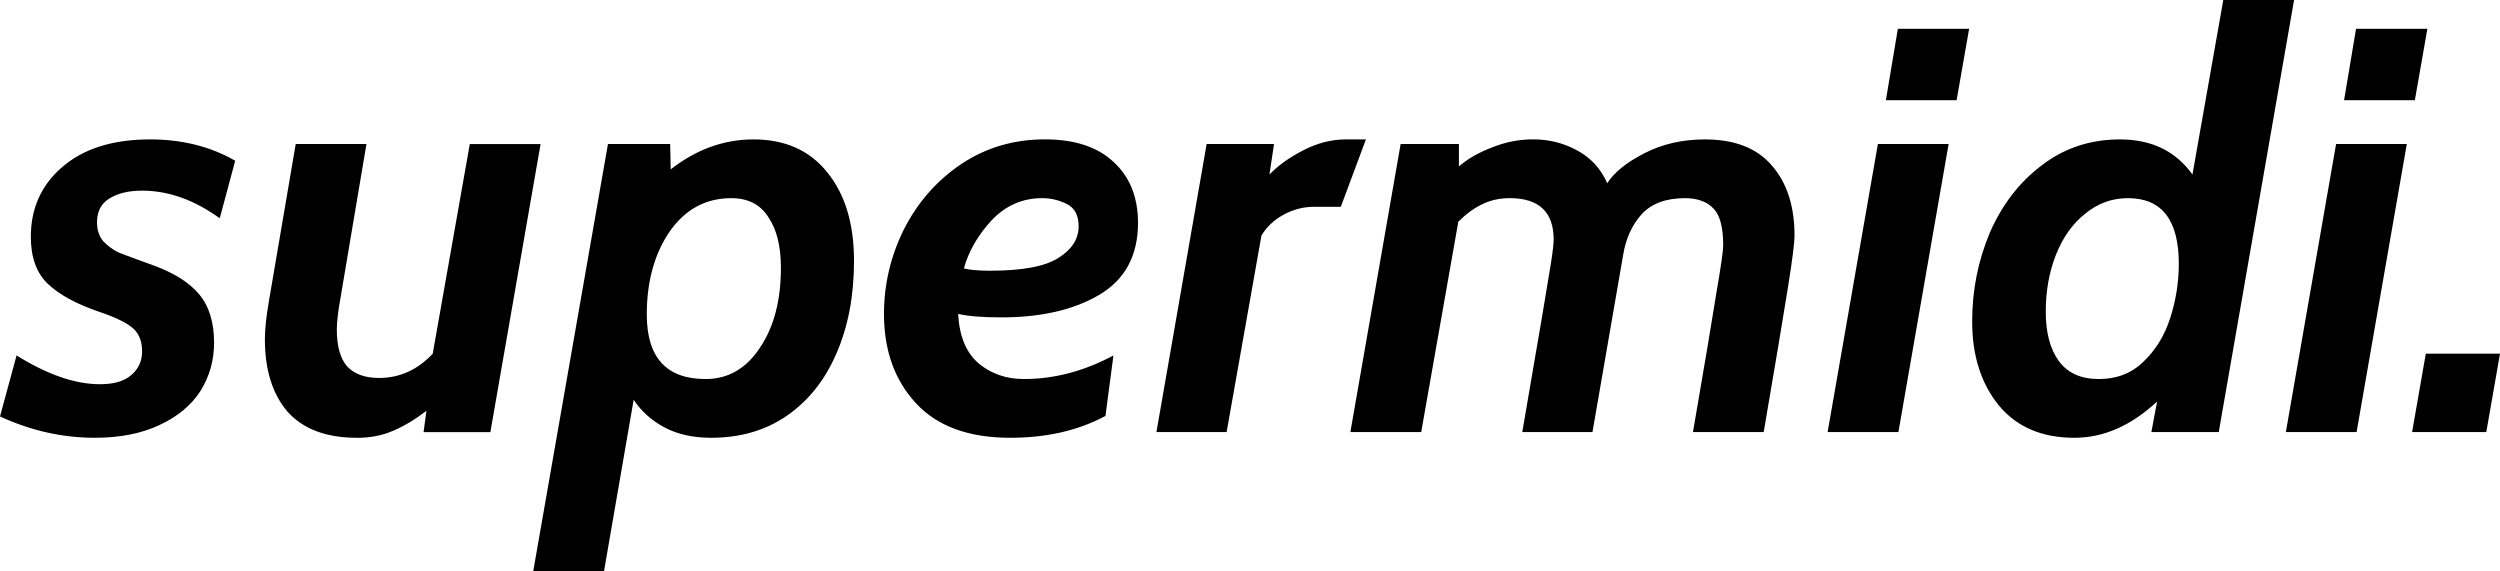 <svg xmlns="http://www.w3.org/2000/svg" viewBox="0 0 46.302 10.583" ><g aria-label="supermidi." fill="currentColor" stroke-width="0"><path d="M1.755 8.108q-.899 0-1.755-.395l.307-1.13q.856.533 1.543.533.391 0 .582-.17.2-.171.2-.438 0-.288-.18-.438-.179-.149-.623-.298-.624-.214-.94-.512-.318-.3-.318-.875 0-.79.581-1.291.592-.512 1.629-.512.888 0 1.575.395L4.07 4.043q-.708-.512-1.437-.512-.381 0-.614.15-.222.138-.222.437 0 .213.117.352.126.128.274.203.16.064.635.235.592.213.867.544.275.33.275.896 0 .49-.254.896-.254.395-.761.63-.497.234-1.195.234zM6.608 8.108q-.846 0-1.28-.48-.422-.49-.422-1.344 0-.278.074-.704l.497-2.913h1.31l-.475 2.817q-.074.405-.074.618 0 .46.19.683Q6.63 7 7.02 7q.571 0 .994-.448l.687-3.884h1.311l-.93 5.335H7.845l.053-.395q-.317.245-.624.373-.296.128-.666.128zM11.26 2.667h1.152l.01.47q.71-.555 1.534-.555.877 0 1.364.608.497.608.497 1.643 0 .97-.328 1.718-.317.736-.92 1.152-.592.405-1.396.405-.507 0-.866-.192-.36-.192-.571-.512l-.55 3.18H9.875zm1.808 4.353q.623 0 1.004-.576.391-.576.391-1.483 0-.598-.232-.939-.222-.352-.688-.352-.708 0-1.141.619-.423.619-.423 1.536 0 1.195 1.089 1.195zM18.709 8.108q-1.153 0-1.745-.64-.592-.64-.592-1.654 0-.821.37-1.568.38-.747 1.057-1.205.688-.46 1.554-.46.825 0 1.27.417.454.416.454 1.13 0 .908-.72 1.334-.708.416-1.807.416-.529 0-.804-.064.032.62.381.918.349.288.835.288.846 0 1.66-.437l-.148 1.12q-.75.405-1.765.405zm-.37-3.094q.888 0 1.258-.234.38-.235.38-.587 0-.31-.222-.416-.211-.107-.454-.107-.55 0-.941.416-.38.416-.508.886.17.042.487.042zM22.348 2.667h1.248l-.085.566q.233-.246.624-.448.391-.203.793-.203h.37l-.465 1.248h-.497q-.296 0-.57.15-.265.149-.403.383l-.645 3.639h-1.3zM25.941 2.667h1.079v.416q.243-.213.613-.352.37-.15.761-.15.444 0 .814.204.38.202.56.608.19-.3.688-.555.497-.256 1.12-.256.825 0 1.237.48.423.48.423 1.301 0 .203-.127.993-.126.79-.444 2.646h-1.31q.317-1.836.433-2.572.127-.736.127-.885 0-.502-.18-.683-.18-.192-.529-.192-.528 0-.803.299-.264.298-.338.736l-.571 3.297h-1.3l.21-1.227q.191-1.1.276-1.633.095-.544.095-.704 0-.768-.814-.768-.286 0-.518.117-.222.107-.434.32l-.687 3.895H25.01zM35.15.533h1.32l-.232 1.323h-1.31zm-.37 2.134h1.31l-.93 5.335h-1.311zM42.488 0l-1.395 8.002h-1.248l.106-.566q-.719.672-1.533.672-.899 0-1.396-.597-.496-.608-.496-1.558 0-.864.327-1.643.339-.779.962-1.248.624-.48 1.449-.48.877 0 1.342.65L41.177 0zm-3.615 7.02q.497 0 .824-.32.339-.32.497-.81.159-.492.159-1.004 0-1.216-.941-1.216-.444 0-.793.288-.349.277-.54.758-.19.48-.19 1.056 0 .587.244.917.243.331.74.331zM43.636.533h1.321l-.232 1.323h-1.311zm-.37 2.134h1.31l-.93 5.335h-1.31zM44.928 6.55h1.374l-.254 1.452h-1.374z"/></g></svg>